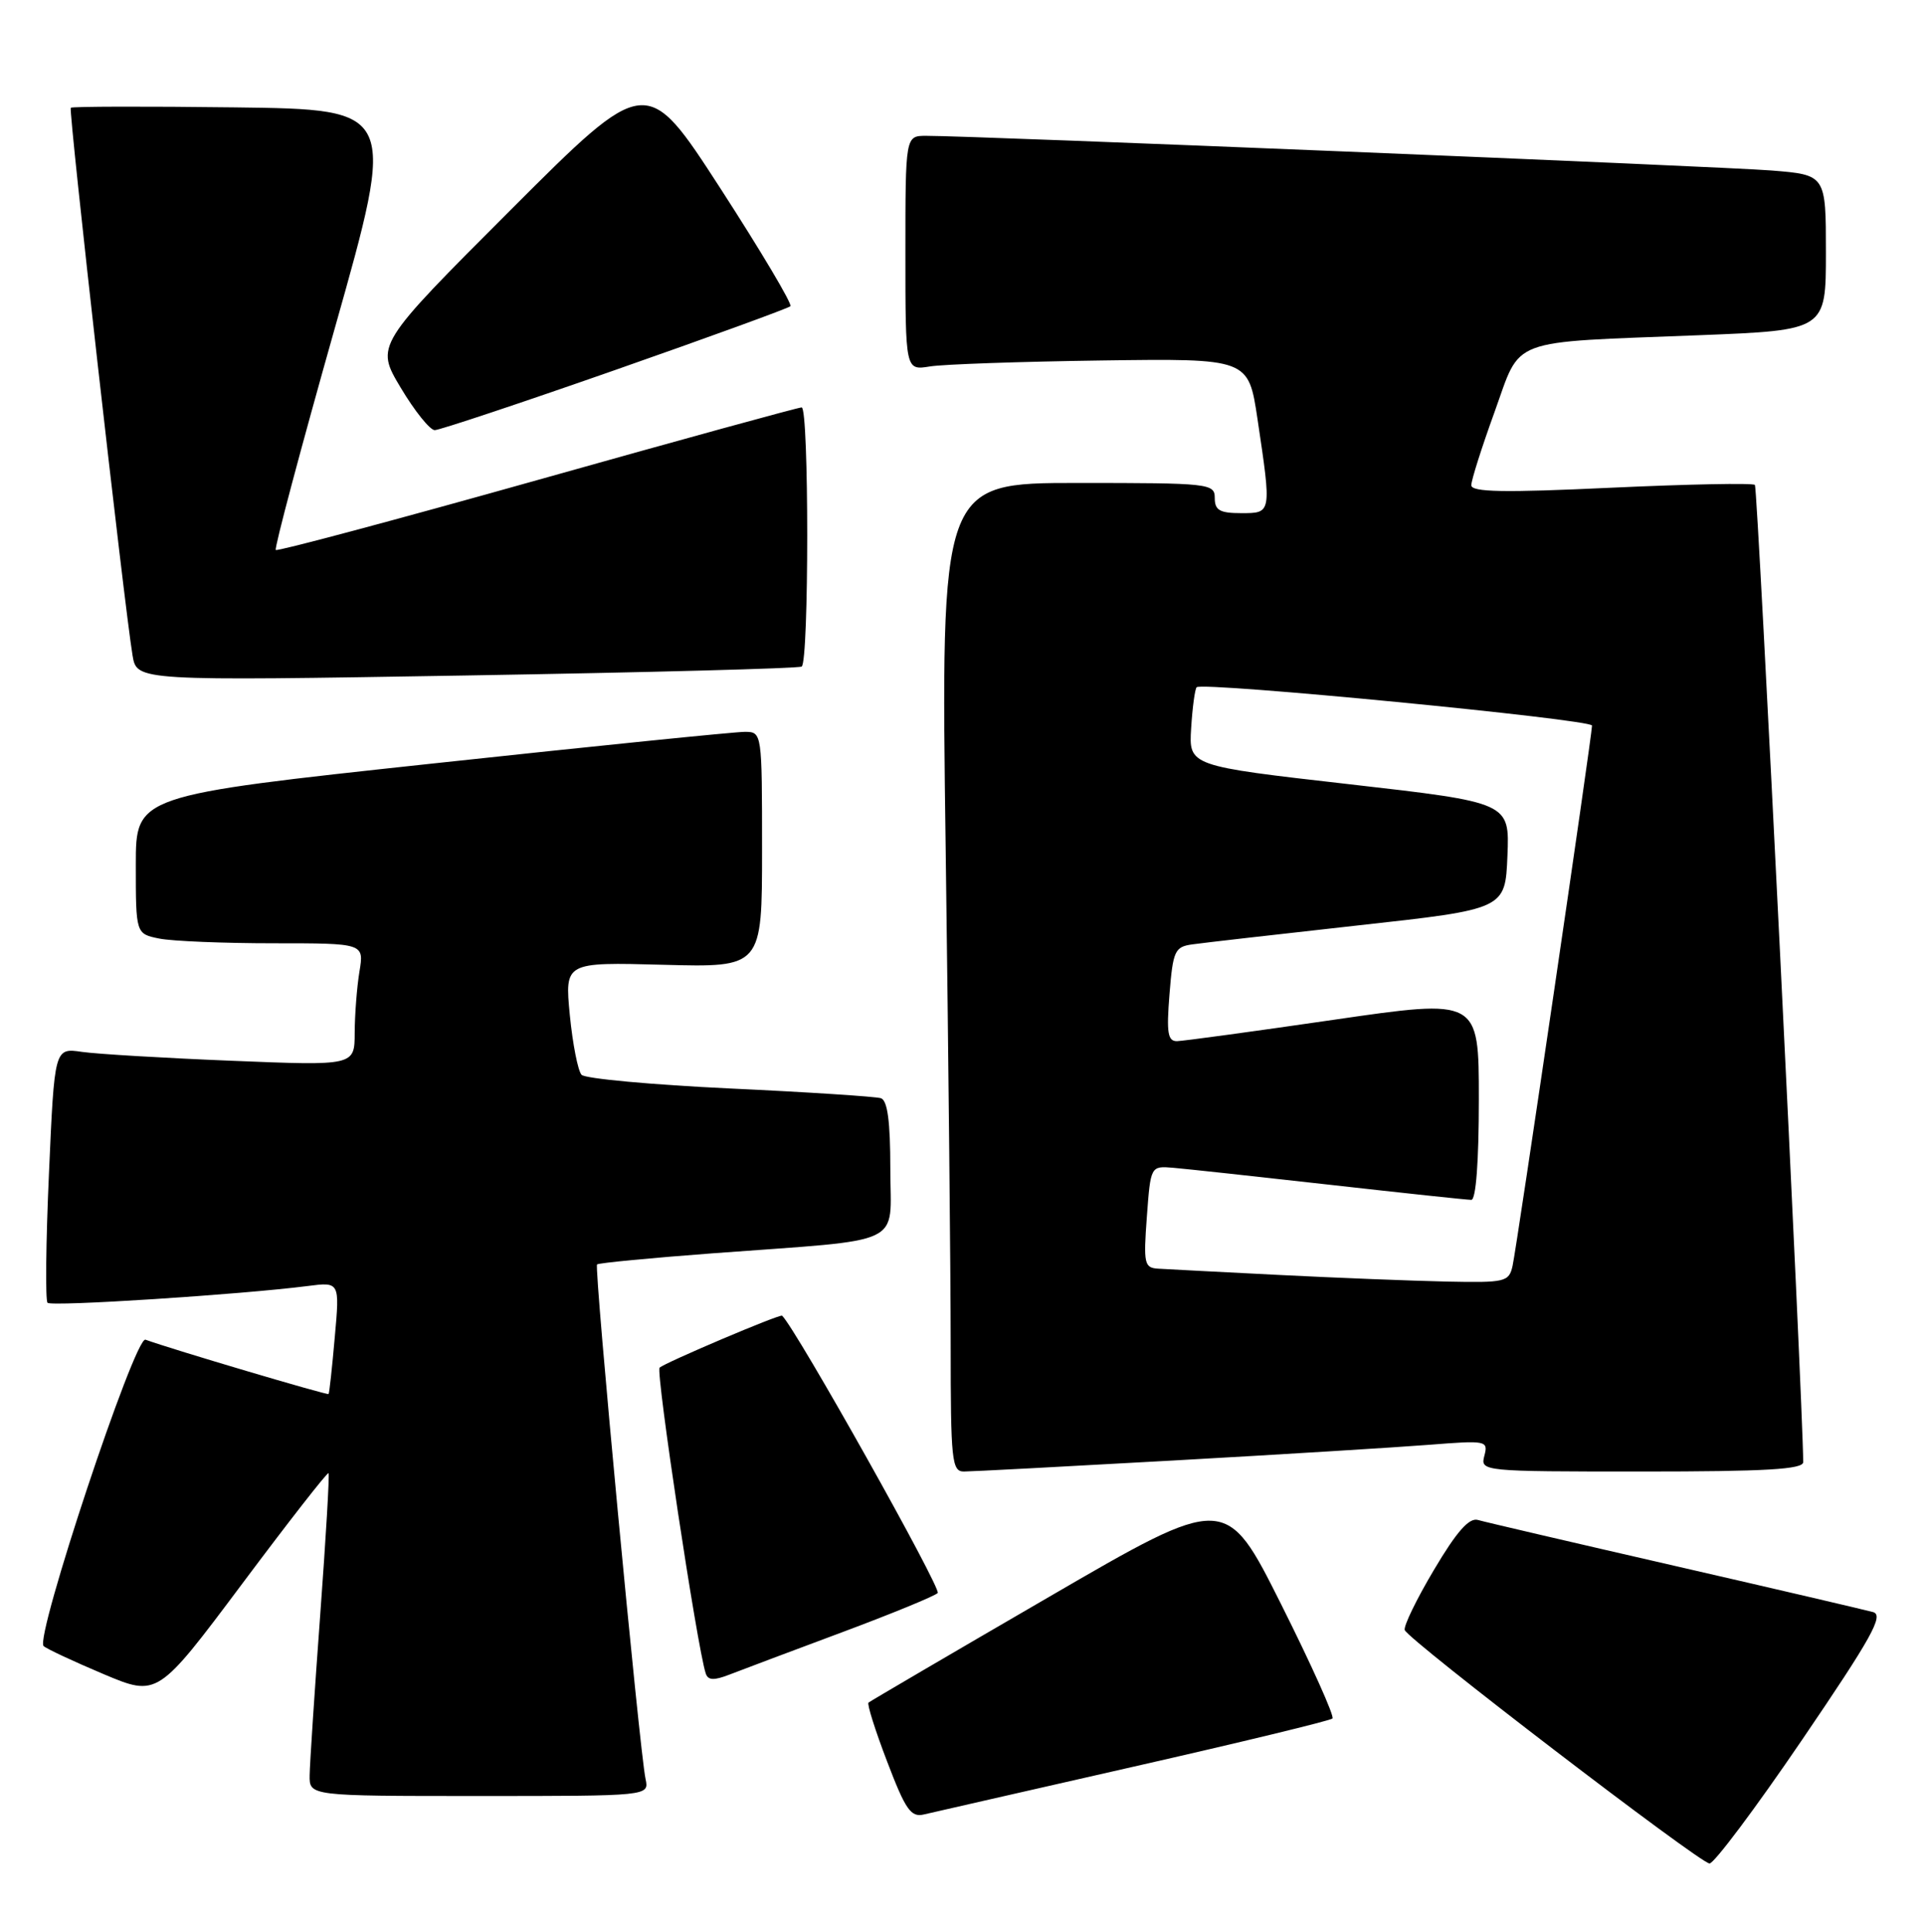 <?xml version="1.0" encoding="UTF-8" standalone="no"?>
<!DOCTYPE svg PUBLIC "-//W3C//DTD SVG 1.1//EN" "http://www.w3.org/Graphics/SVG/1.1/DTD/svg11.dtd" >
<svg xmlns="http://www.w3.org/2000/svg" xmlns:xlink="http://www.w3.org/1999/xlink" version="1.1" viewBox="0 0 255 256">
 <g >
 <path fill="currentColor"
d=" M 238.83 230.57 C 248.05 217.02 249.71 214.05 248.26 213.63 C 247.29 213.36 235.47 210.60 222.00 207.51 C 208.53 204.42 196.77 201.68 195.88 201.42 C 194.72 201.08 193.07 202.94 190.06 208.02 C 187.75 211.90 186.00 215.50 186.18 216.01 C 186.62 217.30 225.24 246.87 226.57 246.94 C 227.16 246.97 232.68 239.61 238.83 230.57 Z  M 150.29 234.10 C 164.48 230.88 176.32 228.01 176.60 227.73 C 176.89 227.45 173.83 220.64 169.80 212.60 C 162.48 197.99 162.48 197.99 138.99 211.64 C 126.07 219.14 115.32 225.44 115.11 225.62 C 114.89 225.80 116.00 229.32 117.58 233.44 C 120.02 239.85 120.73 240.86 122.47 240.44 C 123.59 240.18 136.11 237.32 150.29 234.10 Z  M 85.56 235.75 C 84.76 232.06 78.72 167.95 79.13 167.56 C 79.33 167.36 86.25 166.70 94.50 166.08 C 120.42 164.15 118.00 165.30 118.00 154.91 C 118.00 148.62 117.63 145.82 116.75 145.53 C 116.06 145.31 107.05 144.72 96.73 144.24 C 86.40 143.75 77.56 142.94 77.08 142.43 C 76.60 141.92 75.90 138.35 75.52 134.50 C 74.85 127.50 74.85 127.50 87.92 127.85 C 101.00 128.20 101.00 128.20 101.00 112.60 C 101.00 97.10 100.99 97.00 98.75 96.98 C 97.51 96.97 78.84 98.86 57.25 101.19 C 18.00 105.42 18.00 105.42 18.00 114.59 C 18.00 123.75 18.00 123.75 21.13 124.38 C 22.84 124.72 29.65 125.00 36.26 125.00 C 48.26 125.00 48.26 125.00 47.64 128.75 C 47.30 130.81 47.02 134.46 47.01 136.86 C 47.00 141.23 47.00 141.23 30.75 140.57 C 21.81 140.21 12.86 139.68 10.86 139.39 C 7.22 138.86 7.22 138.86 6.49 155.47 C 6.08 164.61 6.00 172.33 6.30 172.64 C 6.83 173.17 31.94 171.55 40.76 170.42 C 45.03 169.87 45.03 169.87 44.37 177.19 C 44.02 181.21 43.65 184.60 43.55 184.73 C 43.41 184.92 22.80 178.81 19.28 177.53 C 17.88 177.02 4.59 217.02 5.78 218.13 C 6.18 218.50 9.74 220.16 13.69 221.83 C 20.88 224.86 20.88 224.86 32.08 209.90 C 38.23 201.67 43.39 195.06 43.54 195.22 C 43.69 195.37 43.19 203.82 42.44 214.00 C 41.69 224.18 41.06 233.74 41.04 235.25 C 41.00 238.00 41.00 238.00 63.52 238.00 C 86.04 238.00 86.04 238.00 85.56 235.75 Z  M 111.50 216.34 C 118.10 213.88 123.85 211.52 124.28 211.10 C 124.83 210.56 105.51 176.12 103.66 174.35 C 103.39 174.09 88.08 180.59 87.42 181.24 C 86.89 181.77 92.38 218.21 93.53 221.74 C 93.83 222.68 94.60 222.72 96.71 221.90 C 98.25 221.30 104.90 218.80 111.50 216.34 Z  M 155.50 193.54 C 169.80 192.74 185.05 191.80 189.39 191.46 C 197.02 190.86 197.26 190.90 196.73 192.92 C 196.19 194.98 196.40 195.00 217.59 195.00 C 234.06 195.00 239.00 194.71 238.99 193.75 C 238.95 185.81 232.96 64.62 232.59 64.26 C 232.32 63.99 223.75 64.16 213.55 64.63 C 199.32 65.30 195.00 65.22 195.00 64.30 C 195.00 63.64 196.38 59.29 198.07 54.63 C 201.69 44.61 199.53 45.43 225.25 44.42 C 242.00 43.76 242.00 43.76 242.00 33.46 C 242.00 23.17 242.00 23.17 234.75 22.59 C 228.00 22.06 128.85 17.98 122.75 18.00 C 120.00 18.00 120.00 18.00 120.00 33.55 C 120.00 49.09 120.00 49.09 123.25 48.56 C 125.04 48.27 135.27 47.92 145.98 47.77 C 165.46 47.50 165.46 47.50 166.66 55.50 C 168.54 68.10 168.55 68.00 164.50 68.00 C 161.67 68.00 161.00 67.62 161.00 66.00 C 161.00 64.07 160.33 64.00 142.84 64.00 C 124.67 64.00 124.67 64.00 125.34 112.75 C 125.70 139.56 126.00 169.04 126.00 178.25 C 126.00 193.54 126.15 195.00 127.75 195.00 C 128.71 195.00 141.20 194.34 155.50 193.54 Z  M 106.25 88.33 C 107.23 87.74 107.23 54.00 106.25 53.99 C 105.84 53.98 90.07 58.31 71.21 63.62 C 52.35 68.92 36.75 73.09 36.55 72.88 C 36.34 72.67 39.86 59.45 44.37 43.50 C 52.57 14.50 52.57 14.50 31.14 14.23 C 19.35 14.08 9.56 14.11 9.38 14.28 C 9.06 14.61 16.49 80.45 17.57 86.87 C 18.14 90.24 18.14 90.24 61.82 89.51 C 85.84 89.11 105.84 88.58 106.25 88.33 Z  M 81.51 49.04 C 94.02 44.66 104.48 40.85 104.76 40.58 C 105.03 40.30 100.85 33.27 95.47 24.95 C 85.68 9.83 85.68 9.83 67.71 27.79 C 49.75 45.76 49.75 45.76 53.11 51.38 C 54.95 54.47 56.99 57.00 57.62 57.00 C 58.25 57.00 69.00 53.42 81.51 49.04 Z  M 169.50 168.95 C 161.80 168.56 154.60 168.19 153.50 168.12 C 151.66 168.01 151.54 167.47 152.00 161.25 C 152.50 154.50 152.50 154.50 155.50 154.75 C 157.15 154.89 166.49 155.90 176.25 157.00 C 186.01 158.10 194.45 159.00 195.00 159.00 C 195.62 159.00 196.00 153.92 196.00 145.67 C 196.00 132.34 196.00 132.34 176.75 135.14 C 166.16 136.68 156.82 137.95 156.00 137.97 C 154.77 137.99 154.59 136.87 155.00 131.75 C 155.46 126.01 155.70 125.47 158.00 125.15 C 159.38 124.95 169.28 123.82 180.00 122.63 C 199.50 120.48 199.50 120.48 199.79 113.41 C 200.08 106.35 200.08 106.35 178.82 103.92 C 157.56 101.50 157.56 101.50 157.87 96.50 C 158.04 93.75 158.37 91.31 158.60 91.07 C 159.34 90.32 211.00 95.33 211.00 96.15 C 211.00 97.46 201.02 165.33 200.47 167.75 C 199.99 169.88 199.52 169.99 191.73 169.83 C 187.20 169.73 177.20 169.34 169.50 168.95 Z "/>
</g>
</svg>